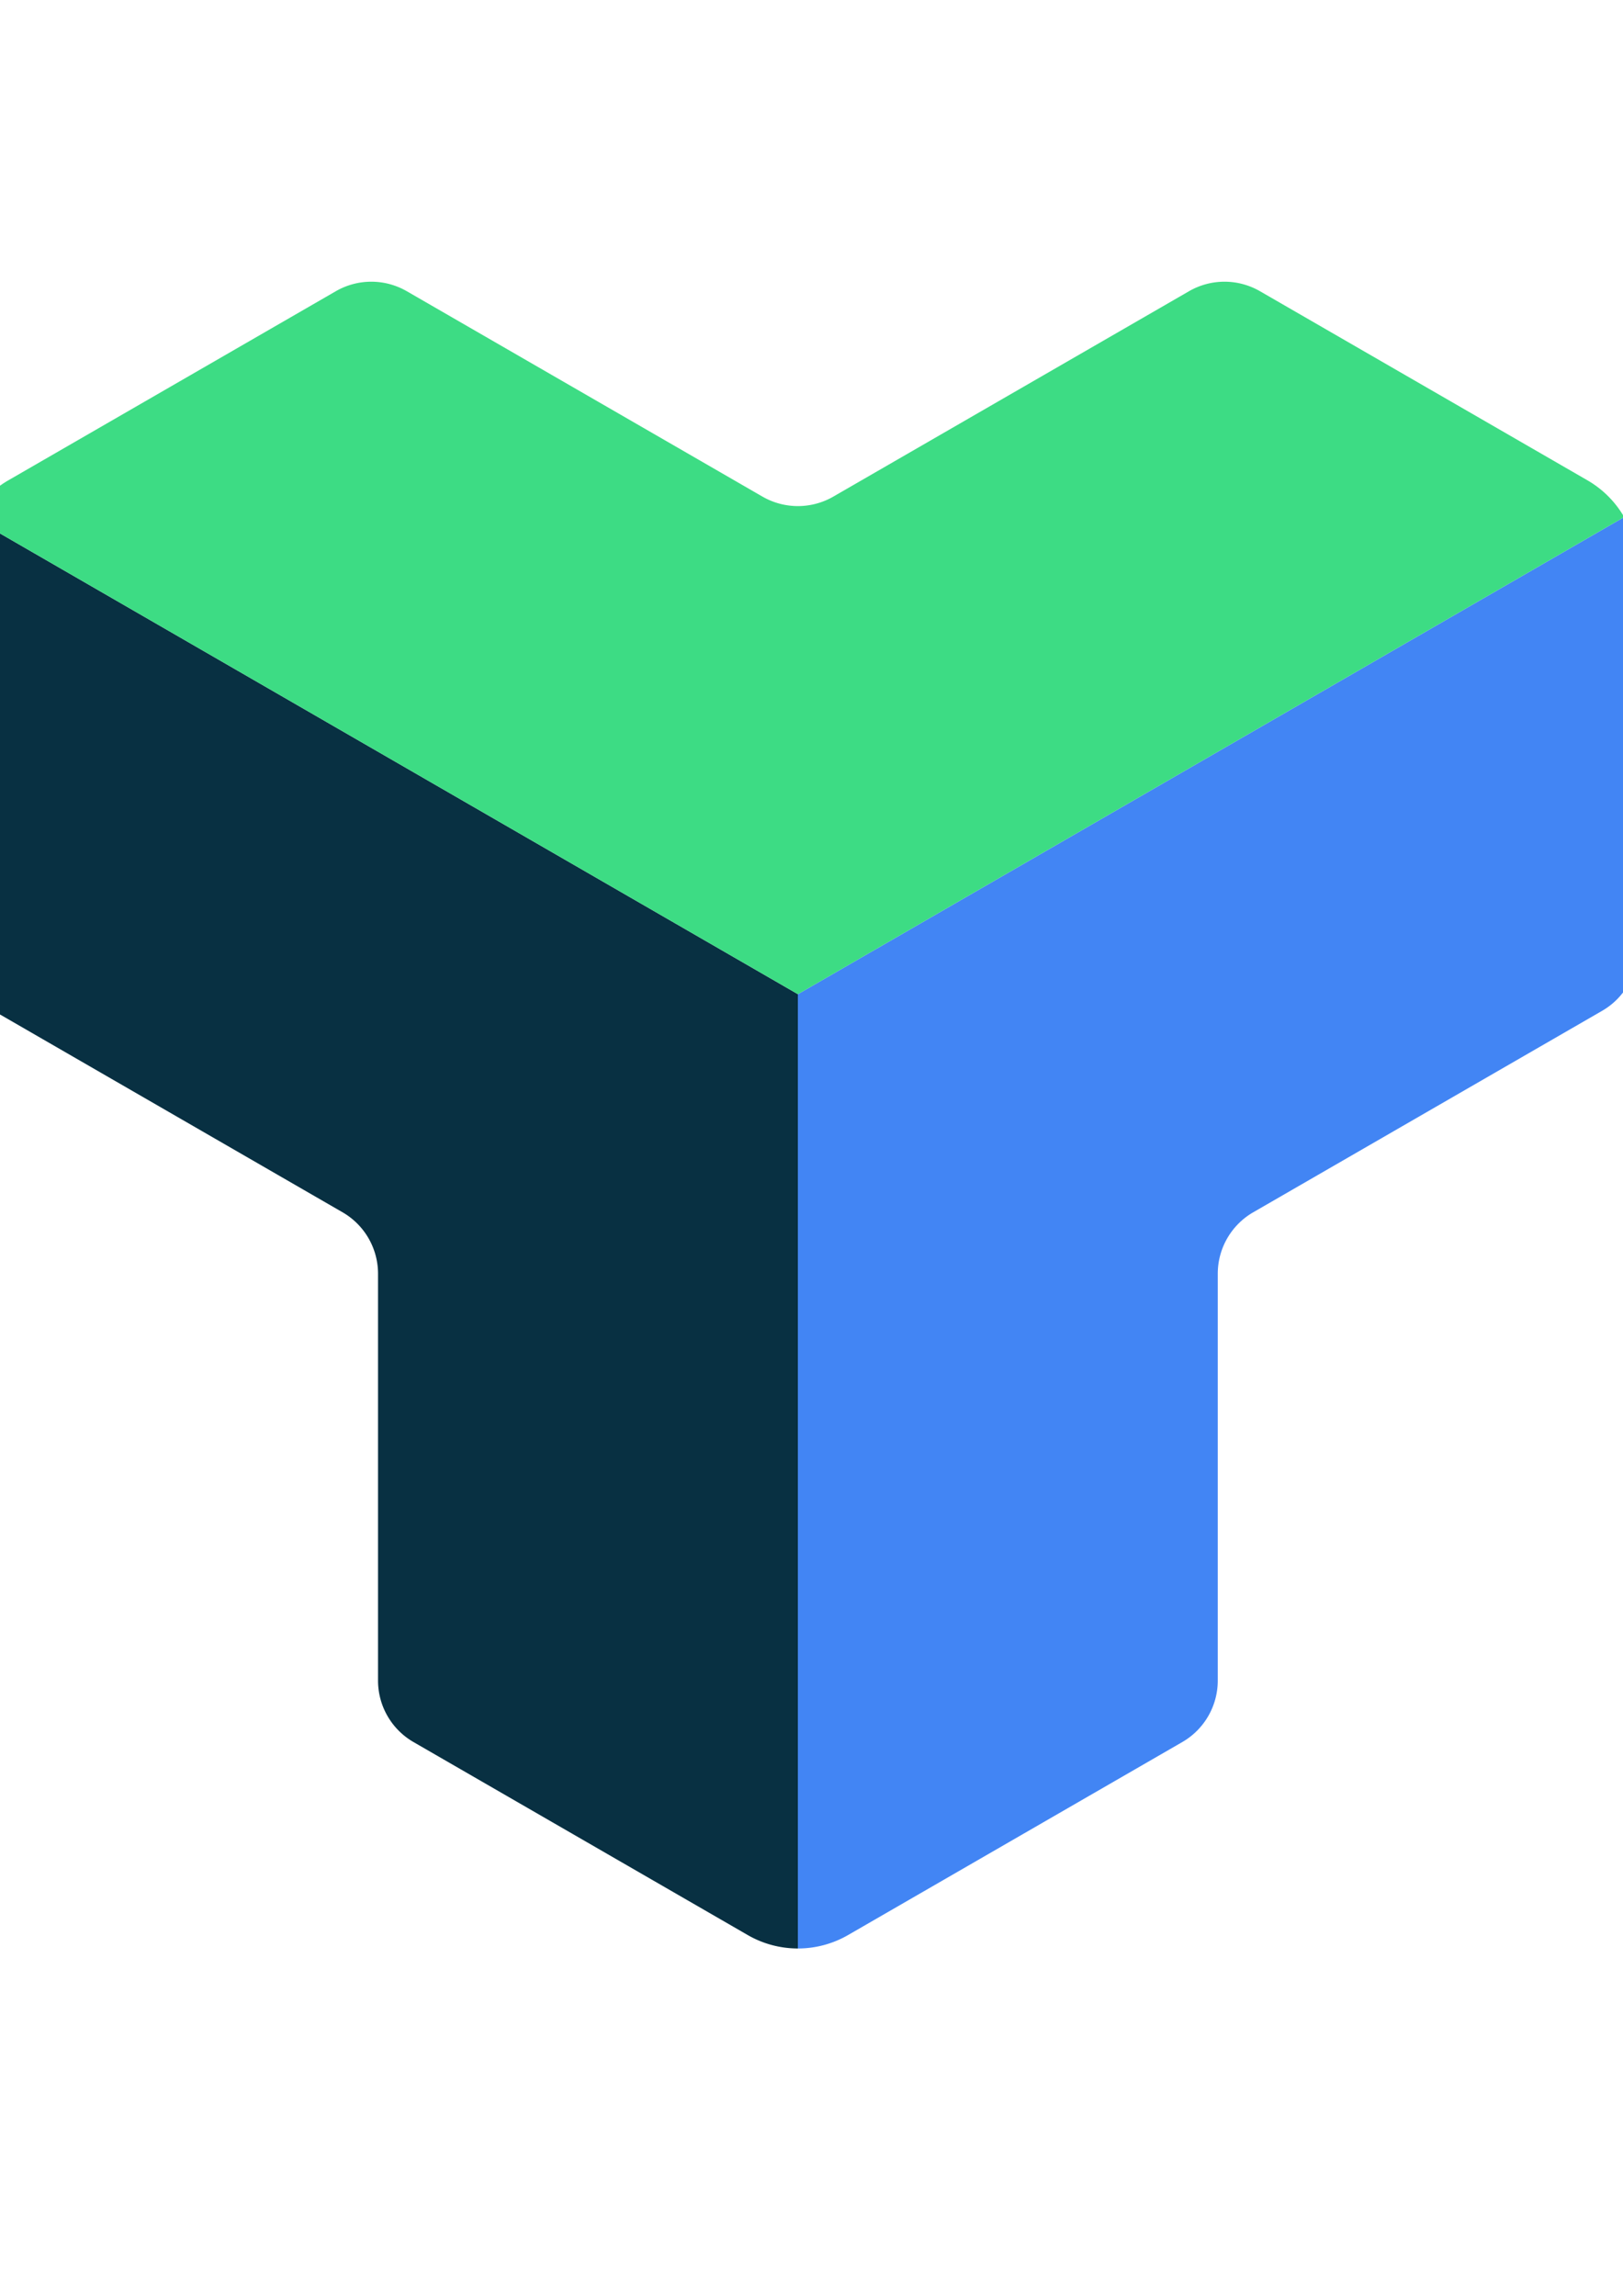 <?xml version="1.0" encoding="UTF-8" standalone="no"?>
<!-- Created with Inkscape (http://www.inkscape.org/) -->

<svg
   width="210mm"
   height="297mm"
   viewBox="0 0 210 297"
   version="1.1"
   id="svg98430"
   inkscape:version="1.1.1 (1:1.1+202109281946+c3084ef5ed)"
   sodipodi:docname="compose_icon_2.svg"
   inkscape:export-filename="compose_icon_2.svg"
   inkscape:export-xdpi="4.6828151"
   inkscape:export-ydpi="4.6828151"
   xmlns:inkscape="http://www.inkscape.org/namespaces/inkscape"
   xmlns:sodipodi="http://sodipodi.sourceforge.net/DTD/sodipodi-0.dtd"
   xmlns="http://www.w3.org/2000/svg"
   xmlns:svg="http://www.w3.org/2000/svg">
  <sodipodi:namedview
     id="namedview98432"
     pagecolor="#ffffff"
     bordercolor="#666666"
     borderopacity="1.0"
     inkscape:pageshadow="2"
     inkscape:pageopacity="0.0"
     inkscape:pagecheckerboard="0"
     inkscape:document-units="mm"
     showgrid="false"
     showborder="false"
     inkscape:snap-intersection-paths="true"
     inkscape:object-paths="true"
     inkscape:snap-object-midpoints="true"
     inkscape:zoom="0.25"
     inkscape:cx="-82"
     inkscape:cy="28"
     inkscape:window-width="1920"
     inkscape:window-height="1011"
     inkscape:window-x="0"
     inkscape:window-y="32"
     inkscape:window-maximized="1"
     inkscape:current-layer="layer1"
     inkscape:showpageshadow="2"
     inkscape:deskcolor="#d1d1d1" />
  <defs
     id="defs98427">
    <inkscape:path-effect
       effect="fillet_chamfer"
       id="path-effect136814"
       is_visible="true"
       lpeversion="1"
       satellites_param="F,0,0,1,0,20,0,1 @ F,0,0,1,0,0,0,1 @ F,0,0,1,0,0,0,1 @ F,0,0,1,0,0,0,1 @ F,0,0,1,0,0,0,1 @ F,0,0,1,0,0,0,1 @ F,0,0,1,0,20,0,1 @ F,0,0,1,0,20,0,1"
       unit="px"
       method="auto"
       mode="F"
       radius="0"
       chamfer_steps="1"
       flexible="false"
       use_knot_distance="true"
       apply_no_radius="true"
       apply_with_radius="true"
       only_selected="false"
       hide_knots="false"
       nodesatellites_param="F,0,0,1,0,20,0,1 @ F,0,0,1,0,0,0,1 @ F,0,0,1,0,0,0,1 @ F,0,0,1,0,0,0,1 @ F,0,0,1,0,0,0,1 @ F,0,0,1,0,0,0,1 @ F,0,0,1,0,20,0,1 @ F,0,0,1,0,20,0,1" />
    <inkscape:path-effect
       effect="fillet_chamfer"
       id="path-effect136698"
       is_visible="true"
       lpeversion="1"
       satellites_param="F,0,0,1,0,0,0,1 @ F,0,0,1,0,0,0,1 @ F,0,0,1,0,20,0,1 @ F,0,0,1,0,20,0,1 @ F,0,0,1,0,20,0,1 @ F,0,0,1,0,0,0,1 @ F,0,0,1,0,0,0,1 @ F,0,0,1,0,0,0,1"
       unit="px"
       method="auto"
       mode="F"
       radius="0"
       chamfer_steps="1"
       flexible="false"
       use_knot_distance="true"
       apply_no_radius="true"
       apply_with_radius="true"
       only_selected="false"
       hide_knots="false"
       nodesatellites_param="F,0,0,1,0,0,0,1 @ F,0,0,1,0,0,0,1 @ F,0,0,1,0,20,0,1 @ F,0,0,1,0,20,0,1 @ F,0,0,1,0,20,0,1 @ F,0,0,1,0,0,0,1 @ F,0,0,1,0,0,0,1 @ F,0,0,1,0,0,0,1" />
    <inkscape:path-effect
       effect="fillet_chamfer"
       id="path-effect136411"
       is_visible="true"
       lpeversion="1"
       satellites_param="F,0,0,1,0,0,0,1 @ F,0,0,1,0,0,0,1 @ F,0,0,1,0,0,0,1 @ F,0,0,1,0,0,0,1 @ F,0,0,1,0,20,0,1 @ F,0,0,1,0,20,0,1 @ F,0,0,1,0,20,0,1 @ F,0,0,1,0,0,0,1"
       unit="px"
       method="auto"
       mode="F"
       radius="0"
       chamfer_steps="1"
       flexible="false"
       use_knot_distance="true"
       apply_no_radius="true"
       apply_with_radius="true"
       only_selected="false"
       hide_knots="false"
       nodesatellites_param="F,0,0,1,0,0,0,1 @ F,0,0,1,0,0,0,1 @ F,0,0,1,0,0,0,1 @ F,0,0,1,0,0,0,1 @ F,0,0,1,0,20,0,1 @ F,0,0,1,0,20,0,1 @ F,0,0,1,0,20,0,1 @ F,0,0,1,0,0,0,1" />
  </defs>
  <g
     inkscape:label="Layer 1"
     inkscape:groupmode="layer"
     id="layer1">
    <g
       id="g174496"
       transform="translate(443.528,385.706)"
       style="stroke:none">
      <path
         id="path135839"
         style="opacity:1;fill:#4285f4;fill-opacity:1;stroke:none;stroke-width:0;stroke-miterlimit:4;stroke-dasharray:none"
         inkscape:transform-center-x="-4.280353e-06"
         inkscape:transform-center-y="3.2338349e-06"
         d="m -880.666,-1203.076 -403.439,232.926 v 465.854 c 8.608,-2.5e-4 17.063,-2.266 24.518,-6.57 l 163.168,-94.205 a 34.641,34.641 120 0 0 17.32,-30 V -833.688 a 34.641,34.641 120 0 1 17.32,-30 l 170.363,-98.359 a 34.641,34.641 120 0 0 17.32,-30 v -186.512 c -2.5e-4,-8.608 -2.266,-17.063 -6.57,-24.518 z"
         inkscape:path-effect="#path-effect136411"
         inkscape:original-d="m -880.66602,-1203.0762 -403.43948,232.92581 v 465.85351 a 49.035078,49.035078 0 0 0 24.5176,-6.57031 l 180.4883,-104.20508 V -853.6875 l 205.0039,-118.35938 v -206.51172 a 49.035078,49.035078 0 0 0 -6.57032,-24.5176 z"
         transform="scale(0.265)" />
      <path
         id="path136345"
         style="opacity:1;fill:#083042;fill-opacity:1;stroke:none;stroke-width:0;stroke-miterlimit:4;stroke-dasharray:none"
         inkscape:transform-center-x="-4.280353e-06"
         inkscape:transform-center-y="3.2338349e-06"
         d="m -1687.547,-1203.076 c -4.303,7.454 -6.569,15.91 -6.568,24.518 l 0,186.512 a 34.641,34.641 60 0 0 17.32,30 l 170.365,98.359 a 34.641,34.641 60 0 1 17.32,30 l 0,198.617 a 34.641,34.641 60 0 0 17.32,30 l 163.166,94.203 c 7.454,4.304 15.91,6.57 24.517,6.57 v -465.854 z"
         inkscape:path-effect="#path-effect136698"
         inkscape:original-d="m -1687.5469,-1203.0762 a 49.035078,49.035078 0 0 0 -6.5683,24.5176 v 206.51172 l 205.0058,118.35938 v 238.61719 l 180.4864,104.20312 a 49.035078,49.035078 0 0 0 24.5175,6.57031 v -465.85351 z"
         transform="scale(0.265)" />
      <path
         id="path136342"
         style="opacity:1;fill:#3ddc84;fill-opacity:1;stroke:none;stroke-width:0;stroke-miterlimit:4;stroke-dasharray:none"
         inkscape:transform-center-x="-4.280353e-06"
         inkscape:transform-center-y="3.2338349e-06"
         d="m -1509.717,-1313.332 -159.881,92.307 c -7.455,4.304 -13.645,10.494 -17.949,17.949 l 403.441,232.926 403.439,-232.926 c -4.303,-7.455 -10.493,-13.645 -17.947,-17.949 l -159.881,-92.307 a 34.641,34.641 4.0486121e-5 0 0 -34.641,-10e-5 l -173.65,100.256 a 34.641,34.641 0 0 1 -34.641,0 l -173.65,-100.256 a 34.641,34.641 180 0 0 -34.641,10e-5 z"
         inkscape:path-effect="#path-effect136814"
         inkscape:original-d="m -1492.3965,-1323.332 -177.2012,102.3066 a 49.035079,49.035079 0 0 0 -17.9492,17.9492 l 403.4414,232.92581 403.43948,-232.92581 a 49.035079,49.035079 0 0 0 -17.94726,-17.9492 l -177.20122,-102.3066 -208.291,120.2558 z"
         transform="scale(0.265)" />
    </g>
  </g>
</svg>
